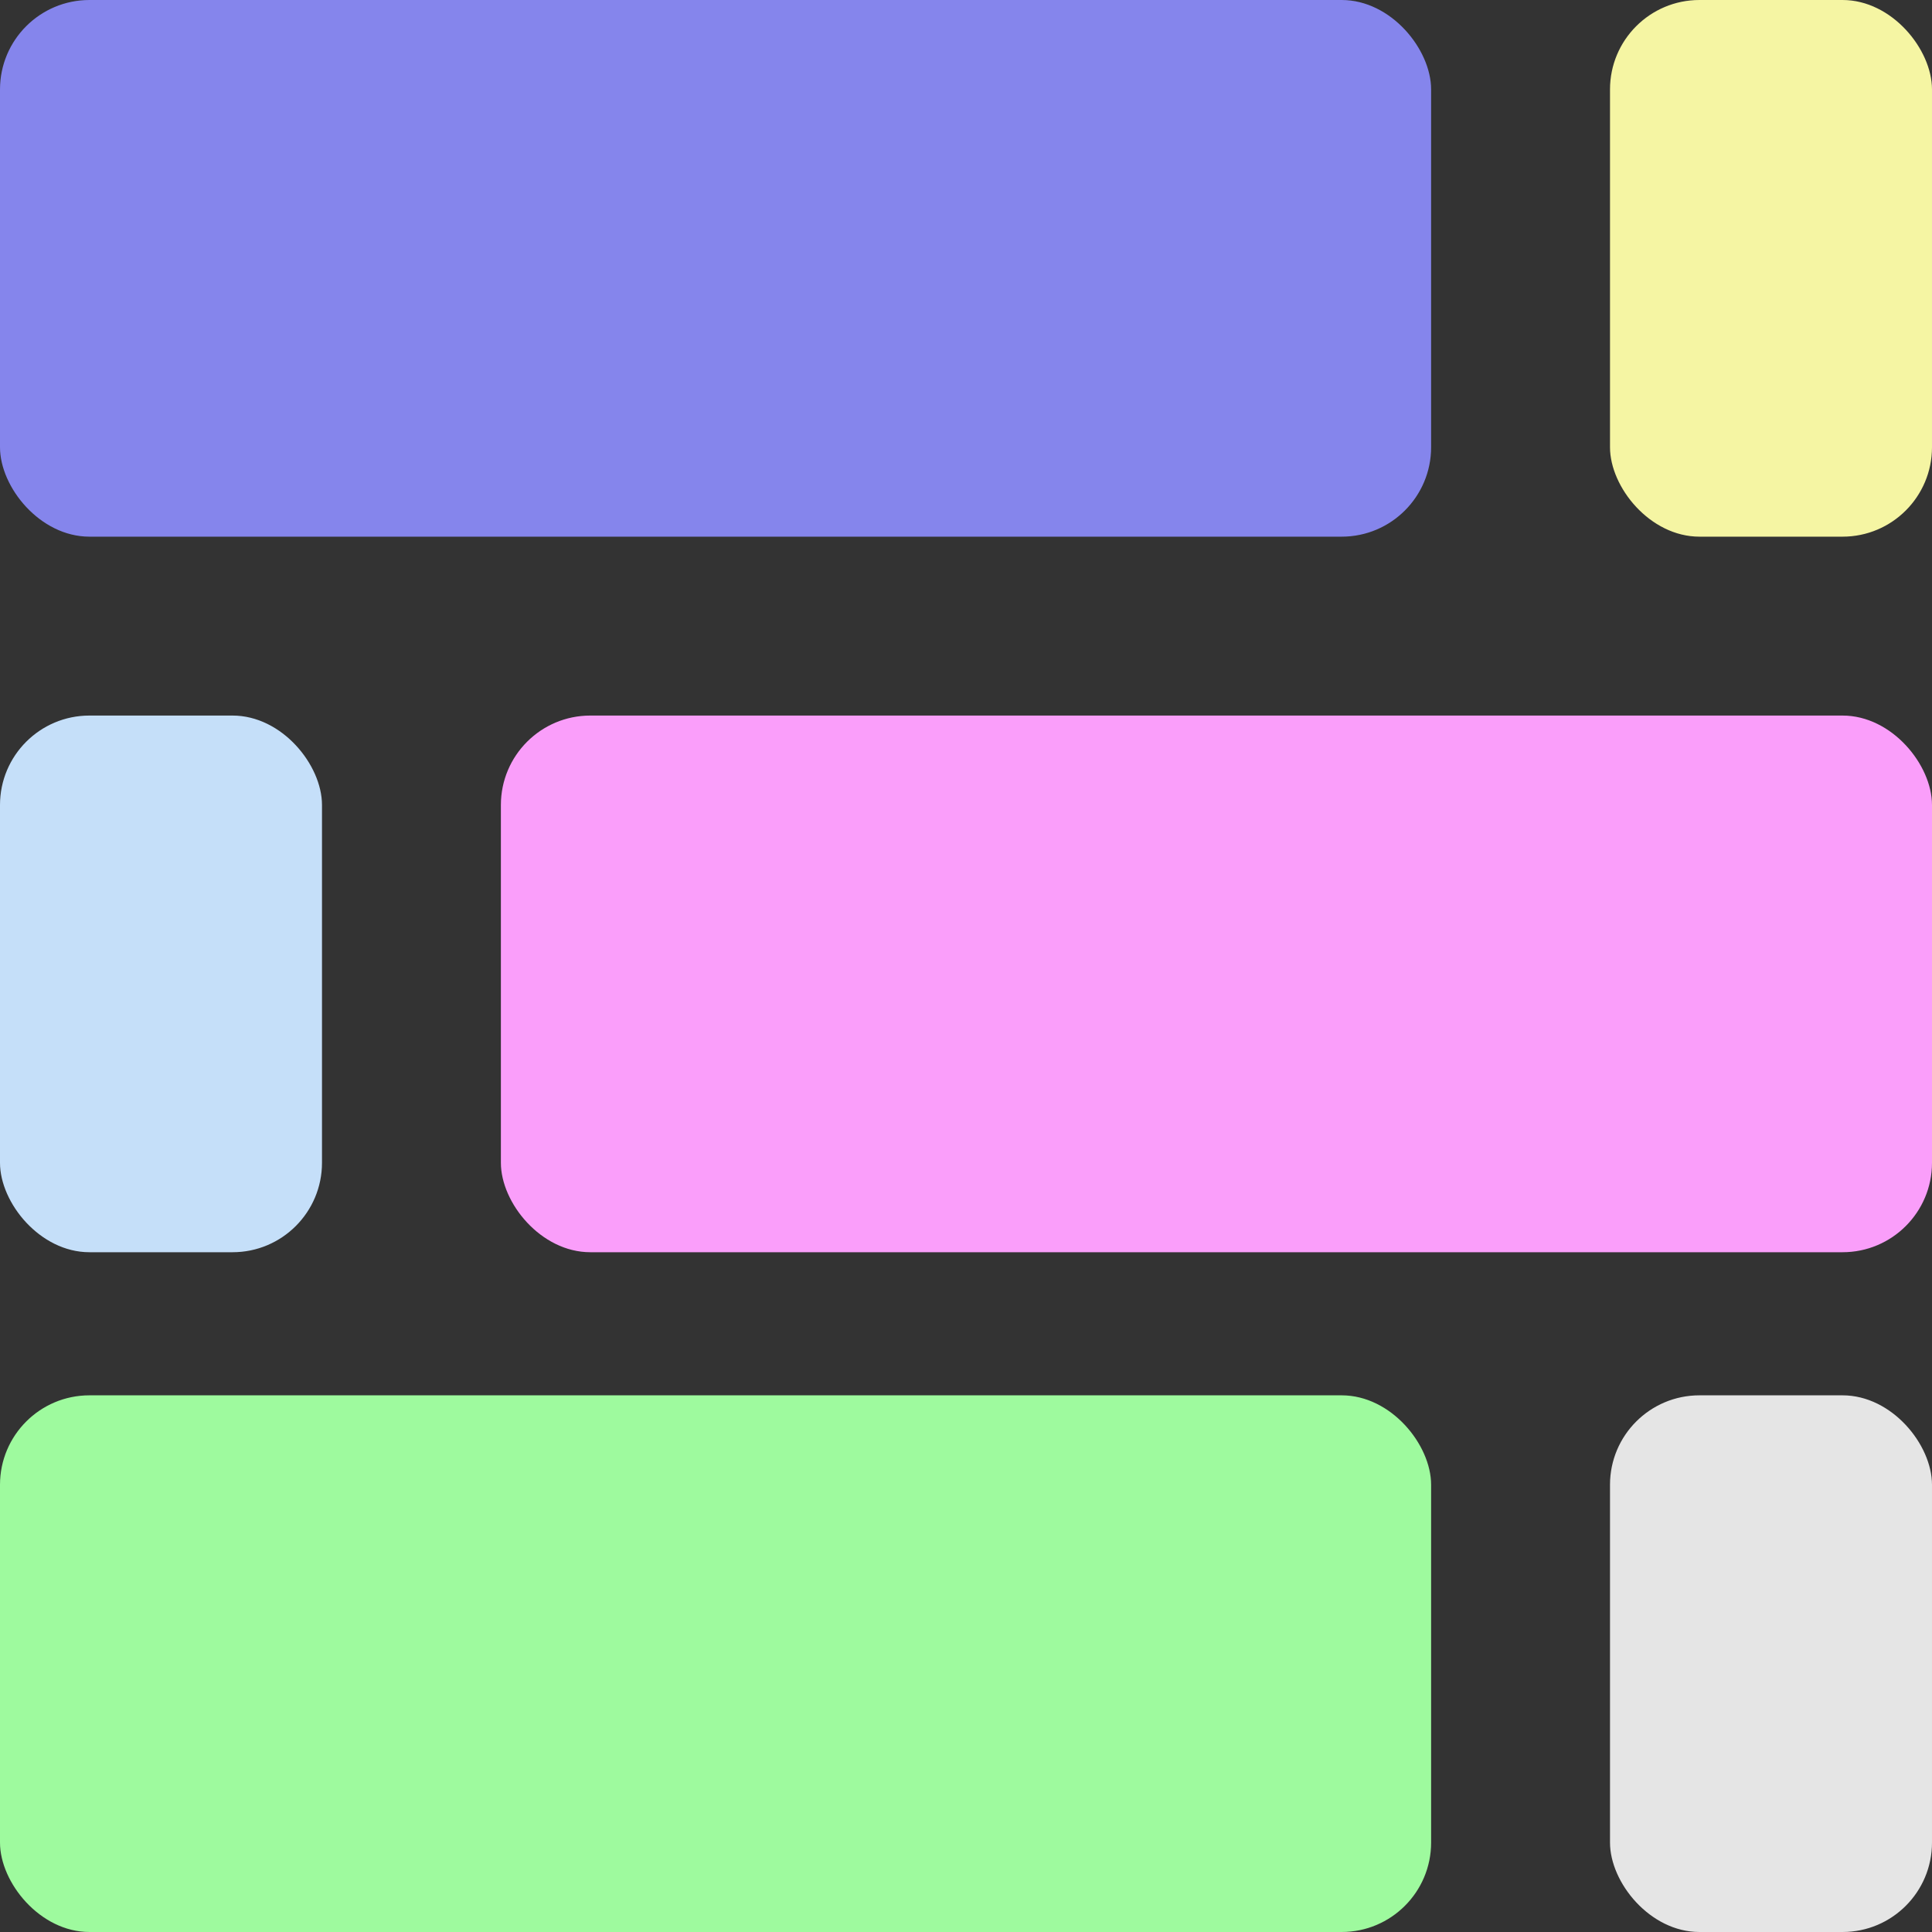 <?xml version="1.0" encoding="UTF-8" standalone="no"?>
<!-- Created with Inkscape (http://www.inkscape.org/) -->

<svg
   width="128mm"
   height="128mm"
   viewBox="-6 -6 140 140"
   version="1.1"
   id="svg1"
   inkscape:version="1.4 (1:1.4+202410161351+e7c3feb100)"
   sodipodi:docname="icon for 96x96.svg"
   inkscape:export-filename="icon_128x128_(96x96).png"
   inkscape:export-xdpi="3.175"
   inkscape:export-ydpi="3.175"
   xmlns:inkscape="http://www.inkscape.org/namespaces/inkscape"
   xmlns:sodipodi="http://sodipodi.sourceforge.net/DTD/sodipodi-0.dtd"
   xmlns="http://www.w3.org/2000/svg"
   xmlns:svg="http://www.w3.org/2000/svg">
  <rect x="-6" y="-6" width="140" height="140" fill="#333333" stroke="none"/>
  <sodipodi:namedview
     id="namedview1"
     pagecolor="#ffffff"
     bordercolor="#000000"
     borderopacity="0.25"
     inkscape:showpageshadow="2"
     inkscape:pageopacity="0.0"
     inkscape:pagecheckerboard="0"
     inkscape:deskcolor="#d1d1d1"
     inkscape:document-units="mm"
     inkscape:zoom="1.4064747"
     inkscape:cx="261.64708"
     inkscape:cy="243.51664"
     inkscape:window-width="1920"
     inkscape:window-height="1016"
     inkscape:window-x="0"
     inkscape:window-y="0"
     inkscape:window-maximized="1"
     inkscape:current-layer="layer1" />
  <defs
     id="defs1">
    <inkscape:path-effect
       effect="fillet_chamfer"
       id="path-effect2"
       is_visible="true"
       lpeversion="1"
       nodesatellites_param="F,0,0,1,0,0,0,1 @ F,0,0,1,0,0,0,1 @ F,0,0,1,0,0,0,1 @ F,0,0,1,0,0,0,1 @ F,0,0,1,0,0,0,1 @ F,0,0,1,0,0,0,1 @ F,0,0,1,0,0,0,1 @ F,0,0,1,0,0,0,1"
       radius="0"
       unit="px"
       method="auto"
       mode="F"
       chamfer_steps="1"
       flexible="false"
       use_knot_distance="true"
       apply_no_radius="true"
       apply_with_radius="true"
       only_selected="false"
       hide_knots="false" />
  </defs>
  <g
     inkscape:label="Layer 1"
     inkscape:groupmode="layer"
     id="layer1">
    <rect
       style="fill:#8585ec;fill-opacity:1;stroke:none;stroke-width:0.333;stroke-linejoin:miter;stroke-dasharray:none;stroke-opacity:1"
       id="rect1"
       width="103.704"
       height="38.889"
       x="-6"
       y="-6"
       inkscape:label="rect1"
       rx="6.481"
       ry="6.481" />
    <rect
       style="fill:#f5f5a3;fill-opacity:1;stroke:none;stroke-width:0.158;stroke-linejoin:miter;stroke-dasharray:none;stroke-opacity:1"
       id="rect1-7"
       width="23.333"
       height="38.889"
       x="110.667"
       y="-6"
       inkscape:label="rect1"
       rx="6.481"
       ry="6.481" />
    <rect
       style="fill:#c5dff9;fill-opacity:1;stroke:none;stroke-width:0.158;stroke-linejoin:miter;stroke-dasharray:none;stroke-opacity:1"
       id="rect1-7-6"
       width="23.333"
       height="38.889"
       x="-6"
       y="45.852"
       inkscape:label="rect1"
       rx="6.481"
       ry="6.481" />
    <rect
       style="fill:#e5e5e5;fill-opacity:1;stroke:none;stroke-width:0.158;stroke-linejoin:miter;stroke-dasharray:none;stroke-opacity:1"
       id="rect1-7-6-2"
       width="23.333"
       height="38.889"
       x="110.667"
       y="95.111"
       inkscape:label="rect1"
       rx="6.481"
       ry="6.481" />
    <rect
       style="fill:#fa9efa;fill-opacity:1;stroke:none;stroke-width:0.333;stroke-linejoin:miter;stroke-dasharray:none;stroke-opacity:1"
       id="rect1-4"
       width="103.704"
       height="38.889"
       x="30.296"
       y="45.852"
       inkscape:label="rect1"
       rx="6.481"
       ry="6.481" />
    <rect
       style="fill:#9efa9e;fill-opacity:1;stroke:none;stroke-width:0.333;stroke-linejoin:miter;stroke-dasharray:none;stroke-opacity:1"
       id="rect1-4-4"
       width="103.704"
       height="38.889"
       x="-6"
       y="95.111"
       inkscape:label="rect1"
       rx="6.481"
       ry="6.481" />
  </g>
</svg>

